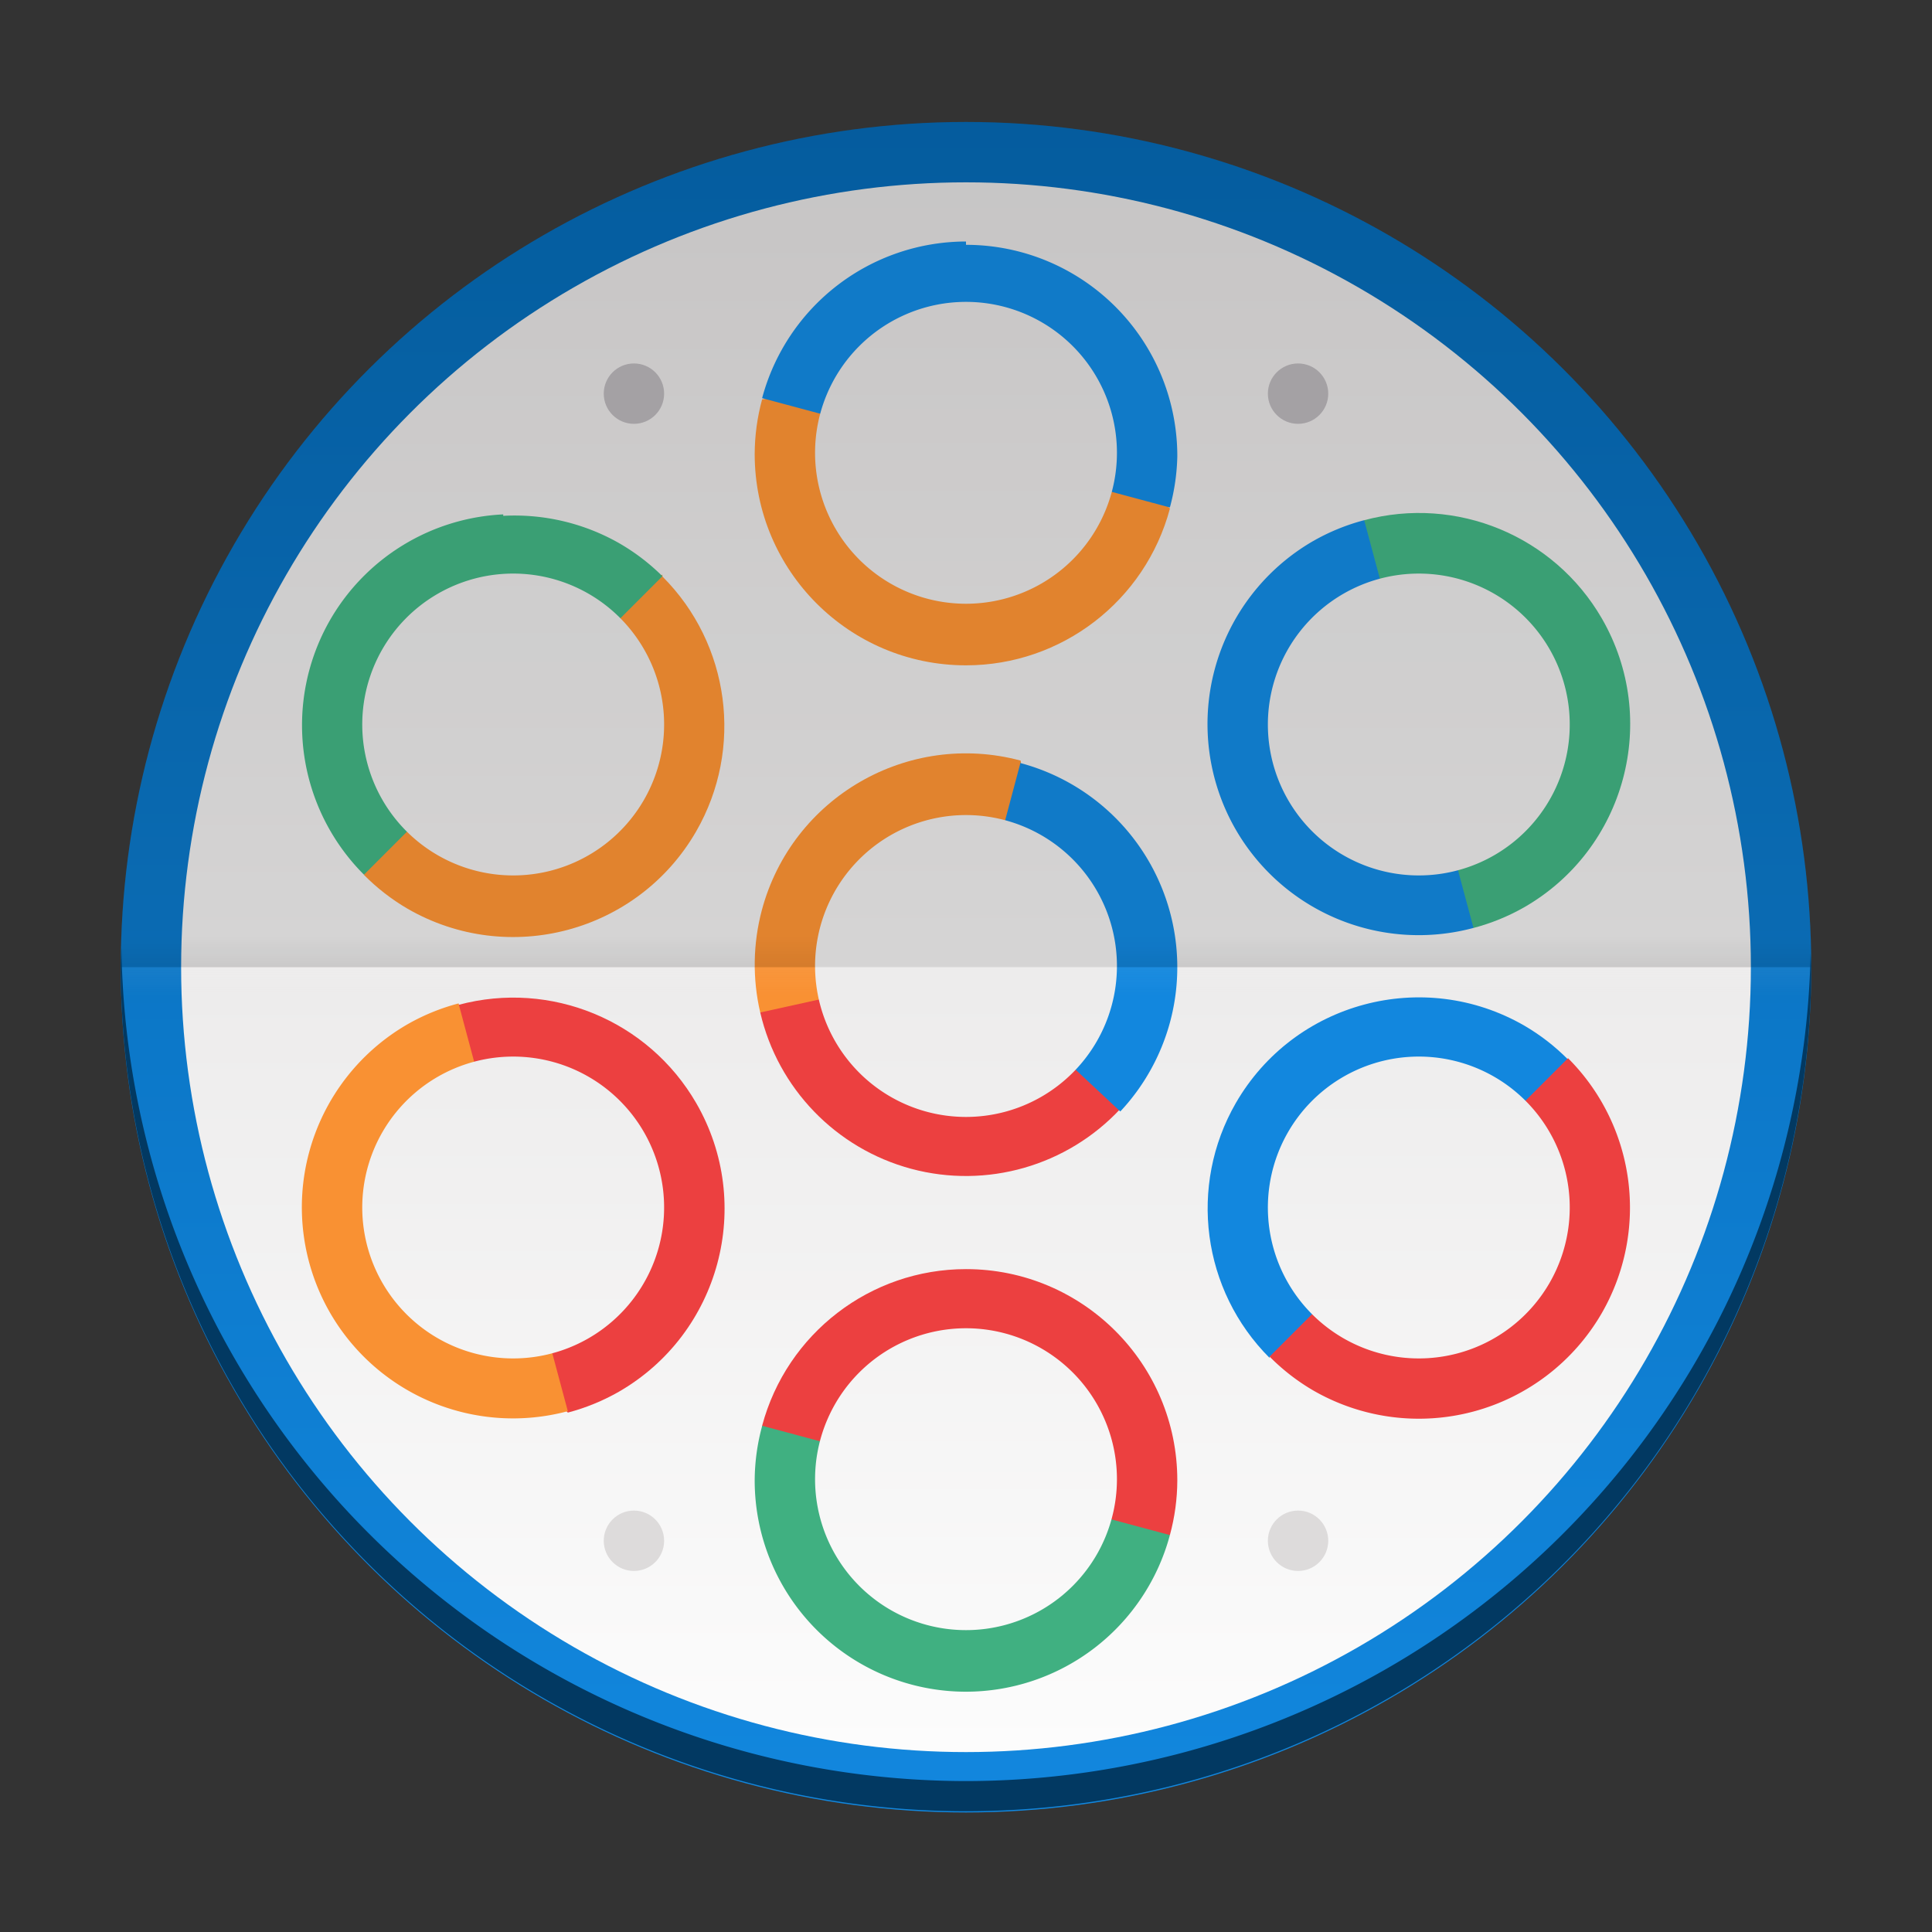 <?xml version="1.0" encoding="UTF-8" standalone="no"?>
<!-- Created with Inkscape (http://www.inkscape.org/) -->
<svg id="svg2" xmlns:rdf="http://www.w3.org/1999/02/22-rdf-syntax-ns#" xmlns="http://www.w3.org/2000/svg" height="64" width="64" version="1.1" xmlns:cc="http://creativecommons.org/ns#" xmlns:xlink="http://www.w3.org/1999/xlink" viewBox="0 0 64 64" xmlns:dc="http://purl.org/dc/elements/1.1/">
	<rect x="0" y="0" width="64" height="64" fill="#333333" stroke="none"/>
	<defs id="defs4">
		<linearGradient id="linearGradient4865">
			<stop id="stop4867" stop-color="#fcfcfc" offset="0"/>
			<stop id="stop4869" stop-color="#dddbdb" offset="1"/>
		</linearGradient>
		<linearGradient id="linearGradient4871" y2="178" xlink:href="#linearGradient4865" gradientUnits="userSpaceOnUse" x2="-493.36" gradientTransform="translate(526.36 -1172.4)" y1="126" x1="-493.36"/>
		<linearGradient id="linearGradient4881" y2="153.5" gradientUnits="userSpaceOnUse" x2="-493.36" gradientTransform="matrix(0 -1 1 0 -120 526)" y1="153.5" x1="-494.36">
			<stop id="stop4877" offset="0"/>
			<stop id="stop4879" stop-opacity="0" offset="1"/>
		</linearGradient>
		<linearGradient id="linearGradient4913" y2="153.5" gradientUnits="userSpaceOnUse" x2="-493.36" gradientTransform="matrix(0 1 1 0 -120 1514.7)" y1="153.5" x1="-494.36">
			<stop id="stop4909" stop-color="#f5f4f4" offset="0"/>
			<stop id="stop4911" stop-color="#f5f4f4" stop-opacity="0" offset="1"/>
		</linearGradient>
		<linearGradient id="linearGradient5037" y2="1020.4" gradientUnits="userSpaceOnUse" x2="60" gradientTransform="translate(-1052.4 -1052.4)" y1="1020.4" x1="4">
			<stop id="stop5033" stop-color="#1287de" offset="0"/>
			<stop id="stop5035" stop-color="#0566af" offset="1"/>
		</linearGradient>
		<linearGradient id="linearGradient4810" y2="6" xlink:href="#linearGradient4865" gradientUnits="userSpaceOnUse" x2="38" y1="58" x1="38"/>
	</defs>
	<g id="layer1" transform="translate(0 -988.36)">
		<circle id="path4333" style="color-rendering:auto;color:#000000;isolation:auto;mix-blend-mode:normal;shape-rendering:auto;solid-color:#000000;image-rendering:auto" transform="matrix(0,-1,-1,0,0,0)" cy="-32" cx="-1020.4" r="28" fill="url(#linearGradient5037)"/>
		<circle id="path4333-7" style="color-rendering:auto;color:#000000;isolation:auto;mix-blend-mode:normal;shape-rendering:auto;solid-color:#000000;image-rendering:auto" transform="scale(1,-1)" cy="-1020.4" cx="32" r="26" fill="url(#linearGradient4871)"/>
		<circle id="path4350" style="color-rendering:auto;color:#000000;isolation:auto;mix-blend-mode:normal;shape-rendering:auto;solid-color:#000000;image-rendering:auto" cy="1001.4" cx="21" r="1" fill="#b6b2b6"/>
		<circle id="path4350-5" style="color-rendering:auto;color:#000000;isolation:auto;mix-blend-mode:normal;shape-rendering:auto;solid-color:#000000;image-rendering:auto" cy="1001.4" cx="43" r="1" fill="#b6b2b6"/>
		<circle id="path4350-3" style="color-rendering:auto;color:#000000;isolation:auto;mix-blend-mode:normal;shape-rendering:auto;solid-color:#000000;image-rendering:auto" cy="1039.4" cx="21" r="1" fill="#dddbdb"/>
		<circle id="path4350-5-5" style="color-rendering:auto;color:#000000;isolation:auto;mix-blend-mode:normal;shape-rendering:auto;solid-color:#000000;image-rendering:auto" cy="1039.4" cx="43" r="1" fill="#dddbdb"/>
		<path id="path4860" style="color-rendering:auto;color:#000000;isolation:auto;mix-blend-mode:normal;shape-rendering:auto;solid-color:#000000;image-rendering:auto" d="m25.184 1021.9 9.878 1.48-1.251-9.824c-3.734-1.001-7.573 1.216-8.573 4.95-0.296 1.11-0.315 2.276-0.054 3.395z" fill="#f99133"/>
		<path id="path4863" style="color-rendering:auto;color:#000000;isolation:auto;mix-blend-mode:normal;shape-rendering:auto;solid-color:#000000;image-rendering:auto" d="m25.184 1021.9c0.584 2.518 2.508 4.508 5.004 5.179 2.497 0.668 5.158-0.095 6.923-1.983l-1.055-4.7h-4.056z" fill="#ec4040"/>
		<path id="path4394" style="color-rendering:auto;color:#000000;isolation:auto;mix-blend-mode:normal;shape-rendering:auto;solid-color:#000000;image-rendering:auto" d="m33.812 1013.6-1.812 6.8l5.111 4.779a7 7 0 0 0 1.65 -2.967 7 7 0 0 0 -4.95 -8.573z" fill="#1287de"/>
		<path id="path4847" style="color-rendering:auto;color:#000000;isolation:auto;mix-blend-mode:normal;shape-rendering:auto;solid-color:#000000;image-rendering:auto" d="m21.943 1007.4-7.943 2l-1.943 7.943c0.43 0.434 0.915 0.811 1.443 1.119 3.348 1.933 7.63 0.786 9.562-2.562 1.579-2.744 1.12-6.206-1.119-8.443z" fill="#f99133"/>
		<path id="path4394-2" style="color-rendering:auto;color:#000000;isolation:auto;mix-blend-mode:normal;shape-rendering:auto;solid-color:#000000;image-rendering:auto" d="m16.67 1005.4a7 7 0 0 0 -5.732 3.492 7 7 0 0 0 1.119 8.443l9.887-9.887a7 7 0 0 0 -1.444 -1.1 7 7 0 0 0 -3.83 -0.9z" fill="#40b081"/>
		<path id="path4394-2-1" style="color-rendering:auto;color:#000000;isolation:auto;mix-blend-mode:normal;shape-rendering:auto;solid-color:#000000;image-rendering:auto" d="m42.057 1033.3 7.943-1.9l1.943-7.943c-0.43-0.434-0.915-0.811-1.443-1.119-3.348-1.933-7.63-0.786-9.562 2.562-1.579 2.744-1.12 6.206 1.119 8.443z" fill="#1287de"/>
		<path id="path4838" style="color-rendering:auto;color:#000000;isolation:auto;mix-blend-mode:normal;shape-rendering:auto;solid-color:#000000;image-rendering:auto" d="m42.057 1033.3a7 7 0 0 0 1.443 1.119 7 7 0 0 0 9.562 -2.562 7 7 0 0 0 -1.119 -8.443l-9.887 9.887z" fill="#ec4040"/>
		<path id="path4844" style="color-rendering:auto;color:#000000;isolation:auto;mix-blend-mode:normal;shape-rendering:auto;solid-color:#000000;image-rendering:auto" d="m38.754 1005.2-5.754-4.8l-7.754 1.19c-0.161 0.59-0.244 1.199-0.246 1.81 0 3.866 3.134 7 7 7 3.166 0 5.935-2.131 6.754-5.189z" fill="#f99133"/>
		<path id="path4394-2-6" style="color-rendering:auto;color:#000000;isolation:auto;mix-blend-mode:normal;shape-rendering:auto;solid-color:#000000;image-rendering:auto" d="m32 996.36a7 7 0 0 0 -6.754 5.189l13.508 3.621a7 7 0 0 0 0.246 -1.7 7 7 0 0 0 -7 -7z" fill="#1287de"/>
		<path id="path4394-2-1-6" style="color-rendering:auto;color:#000000;isolation:auto;mix-blend-mode:normal;shape-rendering:auto;solid-color:#000000;image-rendering:auto" d="m25.246 1035.6 4.754 5.8l8.754-2.189c0.161-0.59 0.244-1.199 0.246-1.81 0-3.866-3.134-7-7-7-3.166 0-5.935 2.131-6.754 5.189z" fill="#ec4040"/>
		<path id="path4853" style="color-rendering:auto;color:#000000;isolation:auto;mix-blend-mode:normal;shape-rendering:auto;solid-color:#000000;image-rendering:auto" d="m25.246 1035.6a7 7 0 0 0 -0.246 1.8 7 7 0 0 0 7 7 7 7 0 0 0 6.754 -5.189l-13.508-3.621z" fill="#40b081"/>
		<path id="path4841" style="color-rendering:auto;color:#000000;isolation:auto;mix-blend-mode:normal;shape-rendering:auto;solid-color:#000000;image-rendering:auto" d="m48.811 1019.1c0.591-0.156 1.159-0.388 1.69-0.691 3.348-1.933 4.496-6.214 2.562-9.562-1.586-2.74-4.815-4.075-7.873-3.254l-3.19 8.8z" fill="#40b081"/>
		<path id="path4394-2-6-6" style="color-rendering:auto;color:#000000;isolation:auto;mix-blend-mode:normal;shape-rendering:auto;solid-color:#000000;image-rendering:auto" d="m48.811 1019.1-3.621-13.508a7 7 0 0 0 -1.69 0.691 7 7 0 0 0 -2.562 9.562 7 7 0 0 0 7.873 3.254z" fill="#1287de"/>
		<path id="path4394-2-1-6-8" style="color-rendering:auto;color:#000000;isolation:auto;mix-blend-mode:normal;shape-rendering:auto;solid-color:#000000;image-rendering:auto" d="m15.189 1021.6-2.189 7.8l5.811 5.754c0.591-0.156 1.159-0.388 1.69-0.691 3.348-1.933 4.496-6.214 2.562-9.562-1.586-2.74-4.815-4.075-7.873-3.254z" fill="#ec4040"/>
		<path id="path4850" style="color-rendering:auto;color:#000000;isolation:auto;mix-blend-mode:normal;shape-rendering:auto;solid-color:#000000;image-rendering:auto" d="m15.189 1021.6a7 7 0 0 0 -1.69 0.691 7 7 0 0 0 -2.562 9.562 7 7 0 0 0 7.873 3.254l-3.621-13.508z" fill="#f99133"/>
		<path id="rect4873" opacity=".05" style="color-rendering:auto;color:#000000;isolation:auto;mix-blend-mode:normal;shape-rendering:auto;solid-color:#000000;image-rendering:auto" d="m4 1020.4h56a28 28 0 0 0 -0.035 -1h-55.914a28 28 0 0 0 -0.051 1z" fill="url(#linearGradient4881)"/>
		<path id="rect4873-5" opacity=".05" style="color-rendering:auto;color:#000000;isolation:auto;mix-blend-mode:normal;shape-rendering:auto;solid-color:#000000;image-rendering:auto" d="m4 1020.4a28 28 0 0 0 0.035 1h55.914a28 28 0 0 0 0.051 -1h-56z" fill="url(#linearGradient4913)"/>
		<path id="path4394-6-9-2-2" style="color-rendering:auto;color:#000000;isolation:auto;mix-blend-mode:normal;shape-rendering:auto;solid-color:#000000;image-rendering:auto" d="m32 10a5 5 0 0 0 -5 5 5 5 0 0 0 5 5 5 5 0 0 0 5 -5 5 5 0 0 0 -5 -5zm14.883 9.002a5 5 0 0 0 -2.383 0.668 5 5 0 0 0 -1.83 6.83 5 5 0 0 0 6.83 1.83 5 5 0 0 0 1.83 -6.83 5 5 0 0 0 -4.447 -2.498zm-30.119 0.004a5 5 0 0 0 -4.094 2.494 5 5 0 0 0 1.83 6.83 5 5 0 0 0 6.83 -1.83 5 5 0 0 0 -1.83 -6.83 5 5 0 0 0 -2.736 -0.664zm15.236 7.994a5 5 0 0 0 -5 5 5 5 0 0 0 5 5 5 5 0 0 0 5 -5 5 5 0 0 0 -5 -5zm-15.117 8.002a5 5 0 0 0 -2.383 0.668 5 5 0 0 0 -1.83 6.83 5 5 0 0 0 6.83 1.83 5 5 0 0 0 1.83 -6.83 5 5 0 0 0 -4.447 -2.498zm29.881 0.004a5 5 0 0 0 -4.094 2.494 5 5 0 0 0 1.83 6.83 5 5 0 0 0 6.83 -1.83 5 5 0 0 0 -1.83 -6.83 5 5 0 0 0 -2.736 -0.664zm-14.764 8.994a5 5 0 0 0 -5 5 5 5 0 0 0 5 5 5 5 0 0 0 5 -5 5 5 0 0 0 -5 -5z" transform="translate(0 988.36)" fill="url(#linearGradient4810)"/>
		<path id="rect4915" opacity=".1" style="color-rendering:auto;color:#000000;isolation:auto;mix-blend-mode:normal;shape-rendering:auto;solid-color:#000000;image-rendering:auto" d="m4 1020.4h56a28 28 0 0 0 -28 -28 28 28 0 0 0 -28 28z"/>
		<path id="path4333-5" style="color-rendering:auto;color:#000000;isolation:auto;mix-blend-mode:normal;shape-rendering:auto;solid-color:#000000;image-rendering:auto" d="m4.021 31.414a28 28 0 0 0 -0.021 0.586 28 28 0 0 0 28 28 28 28 0 0 0 28 -28 28 28 0 0 0 -0.021 -0.414 28 28 0 0 1 -27.979 27.414 28 28 0 0 1 -27.978 -27.586z" transform="translate(0 988.36)" fill="#023962"/>
	</g>
</svg>
